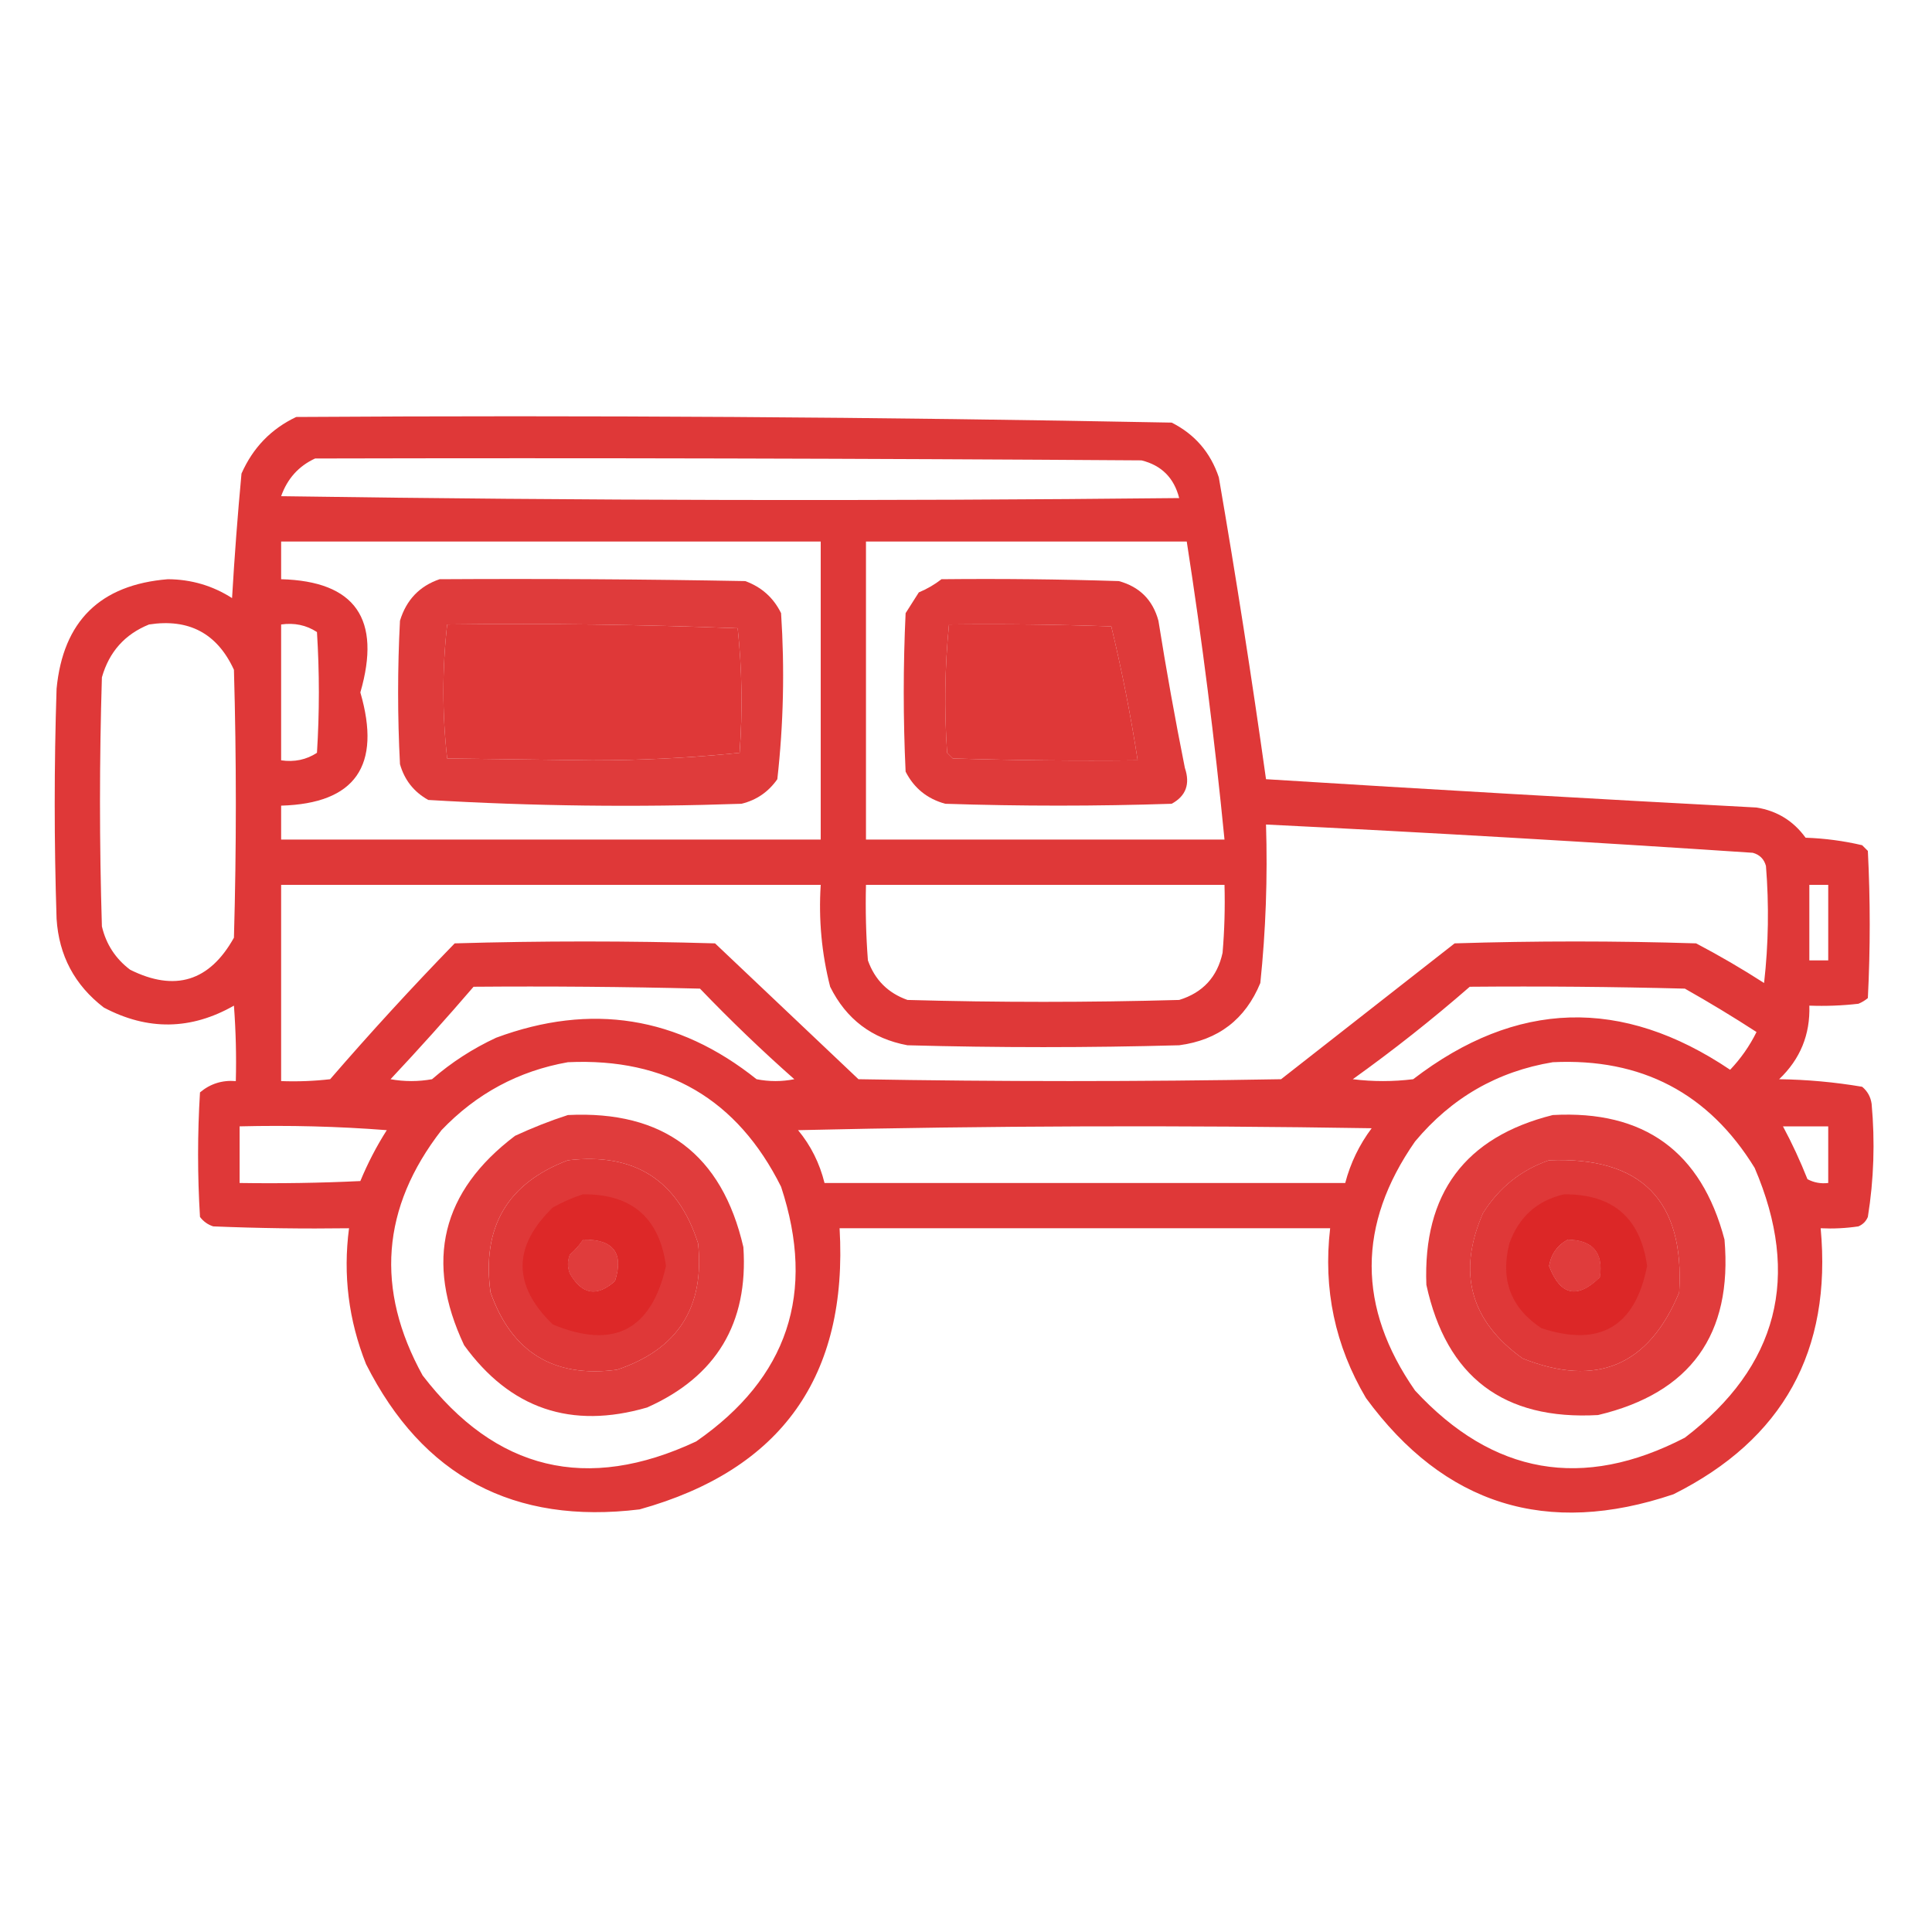 <svg width="35" height="35" viewBox="0 0 35 35" fill="none" xmlns="http://www.w3.org/2000/svg">
<path opacity="0.914" fill-rule="evenodd" clip-rule="evenodd" d="M5.366 7.554C10.657 7.52 15.943 7.554 21.226 7.656C21.645 7.867 21.93 8.198 22.08 8.647C22.394 10.467 22.679 12.29 22.935 14.116C25.896 14.301 28.858 14.472 31.821 14.629C32.192 14.689 32.489 14.871 32.71 15.176C33.057 15.188 33.399 15.233 33.735 15.312C33.77 15.347 33.804 15.381 33.838 15.415C33.883 16.304 33.883 17.192 33.838 18.081C33.787 18.124 33.73 18.158 33.667 18.184C33.372 18.218 33.075 18.229 32.778 18.218C32.795 18.743 32.613 19.187 32.231 19.551C32.738 19.558 33.239 19.604 33.735 19.688C33.831 19.768 33.888 19.87 33.906 19.995C33.969 20.684 33.947 21.367 33.838 22.046C33.804 22.126 33.747 22.183 33.667 22.217C33.44 22.251 33.212 22.262 32.983 22.251C33.189 24.471 32.301 26.078 30.317 27.07C28.023 27.845 26.166 27.264 24.746 25.327C24.185 24.377 23.968 23.352 24.097 22.251C21.134 22.251 18.172 22.251 15.21 22.251C15.365 24.931 14.158 26.628 11.587 27.344C9.308 27.623 7.656 26.746 6.631 24.712C6.315 23.917 6.212 23.096 6.323 22.251C5.503 22.262 4.682 22.251 3.862 22.217C3.764 22.185 3.685 22.128 3.623 22.046C3.577 21.294 3.577 20.542 3.623 19.79C3.809 19.633 4.025 19.565 4.272 19.585C4.284 19.129 4.272 18.673 4.238 18.218C3.461 18.661 2.675 18.673 1.88 18.252C1.352 17.846 1.067 17.31 1.025 16.645C0.98 15.256 0.98 13.866 1.025 12.476C1.143 11.253 1.815 10.592 3.042 10.493C3.465 10.496 3.853 10.61 4.204 10.835C4.248 10.081 4.305 9.329 4.375 8.579C4.582 8.111 4.912 7.769 5.366 7.554ZM5.708 8.306C10.698 8.294 15.688 8.306 20.679 8.34C21.041 8.429 21.269 8.657 21.362 9.023C15.939 9.08 10.516 9.069 5.093 8.989C5.206 8.671 5.411 8.443 5.708 8.306ZM5.093 9.81C8.351 9.81 11.61 9.81 14.868 9.81C14.868 11.61 14.868 13.41 14.868 15.21C11.61 15.21 8.351 15.21 5.093 15.21C5.093 15.005 5.093 14.8 5.093 14.595C6.436 14.557 6.915 13.874 6.528 12.544C6.914 11.213 6.436 10.529 5.093 10.493C5.093 10.265 5.093 10.037 5.093 9.81ZM15.688 9.81C17.625 9.81 19.562 9.81 21.499 9.81C21.778 11.604 22.006 13.404 22.183 15.21C20.018 15.21 17.853 15.21 15.688 15.21C15.688 13.41 15.688 11.61 15.688 9.81ZM2.7 11.313C3.423 11.202 3.935 11.475 4.238 12.134C4.284 13.752 4.284 15.37 4.238 16.987C3.797 17.778 3.17 17.972 2.358 17.568C2.093 17.368 1.922 17.106 1.846 16.782C1.8 15.278 1.8 13.774 1.846 12.271C1.977 11.809 2.262 11.49 2.7 11.313ZM5.093 11.313C5.333 11.279 5.549 11.324 5.742 11.45C5.788 12.179 5.788 12.909 5.742 13.638C5.549 13.764 5.333 13.809 5.093 13.774C5.093 12.954 5.093 12.134 5.093 11.313ZM8.101 11.313C9.856 11.291 11.61 11.313 13.364 11.382C13.443 12.131 13.454 12.883 13.398 13.638C12.525 13.728 11.636 13.774 10.732 13.774C9.855 13.763 8.978 13.752 8.101 13.74C8.01 12.931 8.01 12.122 8.101 11.313ZM17.192 11.313C18.172 11.302 19.152 11.313 20.132 11.348C20.324 12.148 20.484 12.957 20.61 13.774C19.494 13.786 18.377 13.774 17.261 13.74C17.227 13.706 17.192 13.672 17.158 13.638C17.104 12.86 17.116 12.085 17.192 11.313ZM22.935 14.937C25.875 15.082 28.814 15.253 31.753 15.449C31.878 15.483 31.958 15.563 31.992 15.688C32.049 16.396 32.038 17.102 31.958 17.808C31.559 17.551 31.149 17.312 30.727 17.09C29.269 17.044 27.811 17.044 26.352 17.09C25.304 17.91 24.256 18.73 23.208 19.551C20.656 19.596 18.104 19.596 15.552 19.551C14.686 18.73 13.82 17.91 12.954 17.09C11.382 17.044 9.81 17.044 8.237 17.09C7.46 17.89 6.708 18.71 5.981 19.551C5.686 19.585 5.39 19.596 5.093 19.585C5.093 18.4 5.093 17.215 5.093 16.03C8.351 16.03 11.61 16.03 14.868 16.03C14.828 16.657 14.885 17.272 15.039 17.876C15.33 18.463 15.797 18.817 16.44 18.936C18.081 18.981 19.722 18.981 21.362 18.936C22.071 18.842 22.561 18.466 22.832 17.808C22.931 16.856 22.965 15.899 22.935 14.937ZM15.688 16.03C17.853 16.03 20.018 16.03 22.183 16.03C22.194 16.441 22.183 16.851 22.148 17.261C22.053 17.698 21.791 17.983 21.362 18.115C19.722 18.161 18.081 18.161 16.44 18.115C16.087 17.99 15.848 17.751 15.723 17.398C15.688 16.942 15.677 16.487 15.688 16.03ZM32.778 16.03C32.892 16.03 33.006 16.03 33.12 16.03C33.12 16.486 33.12 16.942 33.12 17.398C33.006 17.398 32.892 17.398 32.778 17.398C32.778 16.942 32.778 16.486 32.778 16.03ZM8.579 17.876C9.947 17.865 11.314 17.876 12.681 17.91C13.23 18.482 13.799 19.029 14.39 19.551C14.162 19.596 13.934 19.596 13.706 19.551C12.28 18.413 10.708 18.162 8.989 18.799C8.565 18.996 8.178 19.246 7.827 19.551C7.576 19.596 7.326 19.596 7.075 19.551C7.591 19.001 8.092 18.443 8.579 17.876ZM26.626 17.876C27.925 17.865 29.224 17.876 30.523 17.91C30.964 18.159 31.397 18.421 31.821 18.696C31.695 18.951 31.535 19.178 31.343 19.38C29.383 18.06 27.469 18.117 25.601 19.551C25.236 19.596 24.871 19.596 24.507 19.551C25.243 19.024 25.949 18.466 26.626 17.876ZM10.288 19.243C12.071 19.16 13.358 19.912 14.15 21.499C14.785 23.424 14.272 24.962 12.612 26.113C10.632 27.04 8.98 26.641 7.656 24.917C6.796 23.357 6.91 21.876 7.998 20.474C8.63 19.812 9.394 19.401 10.288 19.243ZM28.13 19.243C29.735 19.165 30.955 19.803 31.787 21.157C32.631 23.125 32.21 24.754 30.523 26.045C28.676 27.002 27.047 26.717 25.635 25.191C24.587 23.686 24.587 22.183 25.635 20.679C26.295 19.888 27.127 19.409 28.13 19.243ZM4.341 20.405C5.231 20.383 6.119 20.405 7.007 20.474C6.82 20.767 6.661 21.075 6.528 21.396C5.8 21.431 5.07 21.442 4.341 21.431C4.341 21.089 4.341 20.747 4.341 20.405ZM14.458 20.474C17.91 20.394 21.374 20.383 24.849 20.439C24.624 20.74 24.465 21.07 24.37 21.431C21.226 21.431 18.081 21.431 14.937 21.431C14.848 21.072 14.689 20.753 14.458 20.474ZM32.3 20.405C32.573 20.405 32.847 20.405 33.12 20.405C33.12 20.747 33.12 21.089 33.12 21.431C32.986 21.447 32.86 21.424 32.744 21.362C32.613 21.032 32.465 20.712 32.3 20.405ZM10.288 21.02C11.494 20.877 12.28 21.378 12.646 22.524C12.768 23.683 12.278 24.446 11.177 24.814C10.033 24.966 9.27 24.499 8.887 23.413C8.724 22.233 9.191 21.435 10.288 21.02ZM28.061 21.02C29.735 20.951 30.521 21.748 30.42 23.413C29.869 24.742 28.924 25.141 27.583 24.609C26.635 23.929 26.396 23.052 26.865 21.978C27.157 21.514 27.555 21.195 28.061 21.02ZM10.562 22.456C11.112 22.447 11.306 22.698 11.143 23.208C10.815 23.502 10.541 23.457 10.322 23.071C10.277 22.957 10.277 22.843 10.322 22.73C10.416 22.647 10.496 22.556 10.562 22.456ZM28.403 22.456C28.857 22.466 29.051 22.693 28.984 23.14C28.572 23.541 28.265 23.472 28.061 22.935C28.1 22.715 28.214 22.555 28.403 22.456Z" fill="#DC2626"/>
<path opacity="0.899" fill-rule="evenodd" clip-rule="evenodd" d="M7.964 10.493C9.81 10.482 11.655 10.493 13.501 10.527C13.797 10.635 14.013 10.829 14.15 11.108C14.216 12.117 14.194 13.12 14.082 14.116C13.92 14.347 13.704 14.495 13.433 14.561C11.538 14.627 9.647 14.604 7.759 14.492C7.498 14.347 7.327 14.13 7.246 13.843C7.201 12.977 7.201 12.111 7.246 11.245C7.361 10.868 7.6 10.617 7.964 10.493ZM8.101 11.313C8.01 12.122 8.01 12.931 8.101 13.74C8.978 13.752 9.855 13.763 10.732 13.774C11.636 13.774 12.525 13.728 13.399 13.638C13.454 12.883 13.443 12.131 13.364 11.382C11.61 11.313 9.856 11.291 8.101 11.313Z" fill="#DC2626"/>
<path opacity="0.904" fill-rule="evenodd" clip-rule="evenodd" d="M17.056 10.493C18.127 10.482 19.198 10.493 20.269 10.527C20.645 10.63 20.884 10.869 20.986 11.245C21.128 12.137 21.288 13.026 21.465 13.911C21.564 14.204 21.485 14.42 21.226 14.561C19.858 14.606 18.491 14.606 17.124 14.561C16.798 14.472 16.558 14.278 16.406 13.979C16.361 13.023 16.361 12.065 16.406 11.108C16.486 10.983 16.566 10.858 16.645 10.732C16.798 10.668 16.934 10.588 17.056 10.493ZM17.192 11.313C17.116 12.085 17.104 12.86 17.158 13.638C17.192 13.672 17.227 13.706 17.261 13.74C18.377 13.774 19.494 13.786 20.61 13.774C20.484 12.957 20.324 12.148 20.132 11.348C19.152 11.313 18.172 11.302 17.192 11.313Z" fill="#DC2626"/>
<path opacity="0.897" fill-rule="evenodd" clip-rule="evenodd" d="M10.288 20.2C12.02 20.114 13.08 20.912 13.467 22.593C13.559 23.97 12.977 24.939 11.723 25.498C10.348 25.898 9.243 25.522 8.408 24.37C7.691 22.849 7.999 21.584 9.331 20.576C9.649 20.429 9.968 20.303 10.288 20.2ZM10.288 21.02C9.191 21.435 8.724 22.232 8.886 23.413C9.27 24.499 10.033 24.966 11.177 24.814C12.278 24.446 12.768 23.682 12.646 22.524C12.28 21.378 11.494 20.877 10.288 21.02ZM10.561 22.456C10.496 22.556 10.416 22.647 10.322 22.729C10.276 22.843 10.276 22.957 10.322 23.071C10.541 23.456 10.814 23.502 11.142 23.208C11.306 22.698 11.112 22.447 10.561 22.456Z" fill="#DC2626"/>
<path opacity="0.897" fill-rule="evenodd" clip-rule="evenodd" d="M28.13 20.2C29.784 20.109 30.821 20.861 31.241 22.456C31.389 24.177 30.625 25.237 28.95 25.635C27.239 25.731 26.203 24.945 25.84 23.276C25.777 21.623 26.54 20.598 28.13 20.2ZM28.062 21.02C27.556 21.195 27.157 21.514 26.866 21.978C26.396 23.052 26.635 23.929 27.583 24.609C28.924 25.141 29.869 24.742 30.42 23.413C30.521 21.748 29.735 20.951 28.062 21.02ZM28.404 22.456C28.214 22.555 28.1 22.715 28.062 22.935C28.265 23.472 28.572 23.541 28.985 23.14C29.051 22.693 28.858 22.466 28.404 22.456Z" fill="#DC2626"/>
<path opacity="0.898" fill-rule="evenodd" clip-rule="evenodd" d="M10.562 21.636C11.444 21.629 11.945 22.062 12.065 22.934C11.801 24.098 11.117 24.451 10.015 23.994C9.285 23.288 9.285 22.581 10.015 21.875C10.196 21.774 10.379 21.694 10.562 21.636ZM10.562 22.456C10.496 22.556 10.416 22.647 10.322 22.729C10.277 22.843 10.277 22.957 10.322 23.071C10.541 23.456 10.815 23.502 11.143 23.208C11.306 22.698 11.112 22.447 10.562 22.456Z" fill="#DC2626"/>
<path opacity="0.9" fill-rule="evenodd" clip-rule="evenodd" d="M28.335 21.636C29.217 21.63 29.719 22.062 29.839 22.934C29.624 24.033 28.986 24.409 27.925 24.062C27.369 23.696 27.176 23.183 27.344 22.524C27.516 22.044 27.847 21.748 28.335 21.636ZM28.403 22.456C28.214 22.555 28.1 22.715 28.061 22.934C28.265 23.472 28.572 23.541 28.984 23.14C29.051 22.693 28.857 22.465 28.403 22.456Z" fill="#DC2626"/>
</svg>
